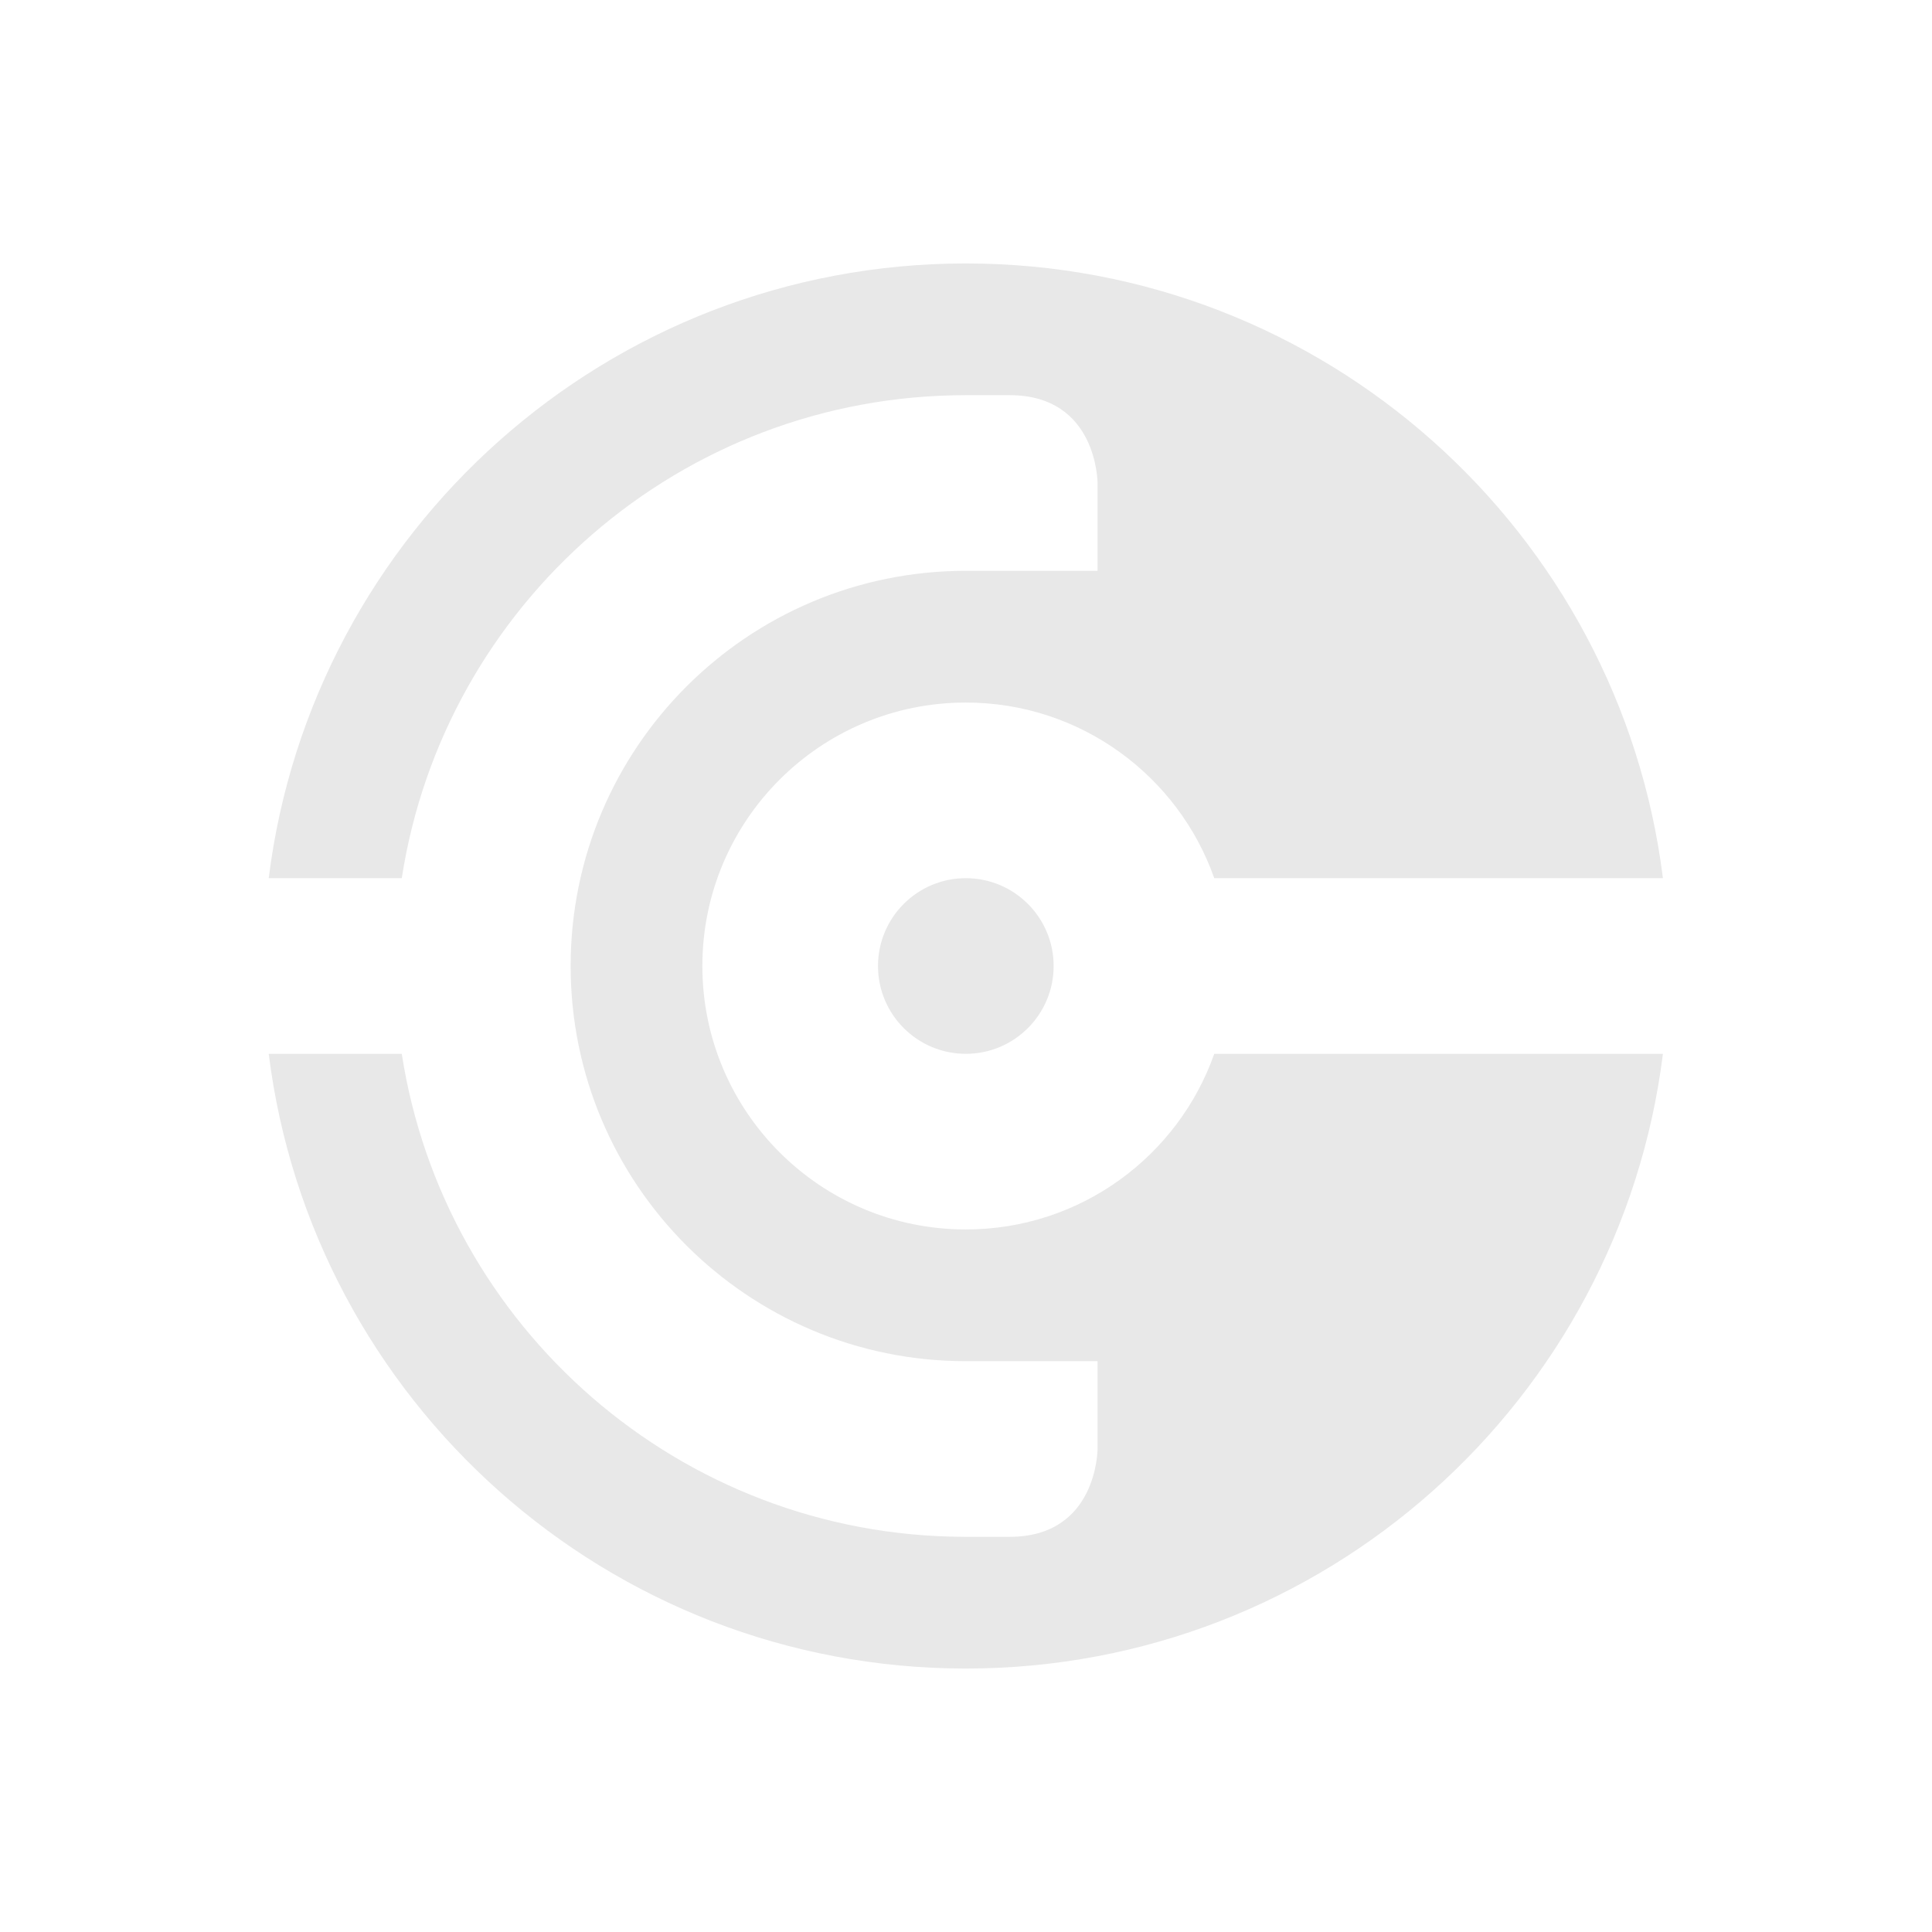 <svg width="22" height="22" viewBox="0 0 22 22" fill="none" xmlns="http://www.w3.org/2000/svg">
<path fill-rule="evenodd" clip-rule="evenodd" d="M18.936 10H13.827C13.416 8.835 12.304 8 10.998 8C9.341 8 7.998 9.343 7.998 11C7.998 12.657 9.341 14 10.998 14C12.304 14 13.416 13.165 13.827 12H18.936C18.444 15.946 15.078 19 10.998 19C6.918 19 3.552 15.946 3.06 12H4.575C5.055 15.108 7.737 17.49 10.977 17.5C10.732 17.5 10.998 17.5 10.998 17.5L10.977 17.5L11.498 17.5C12.498 17.5 12.498 16.5 12.498 16.5V15.5L10.998 15.5C8.513 15.5 6.498 13.485 6.498 11C6.498 8.515 8.513 6.5 10.998 6.5H12.498V5.5C12.498 5.5 12.498 4.5 11.498 4.5C10.916 4.5 11.017 4.5 11.101 4.5C11.162 4.5 11.214 4.5 10.998 4.5C7.748 4.5 5.056 6.885 4.575 10H3.06C3.552 6.054 6.918 3 10.998 3C15.078 3 18.444 6.054 18.936 10ZM11.998 11C11.998 11.552 11.55 12 10.998 12C10.446 12 9.998 11.552 9.998 11C9.998 10.448 10.446 10 10.998 10C11.55 10 11.998 10.448 11.998 11Z" fill="#E8E8E8"/>
</svg>

